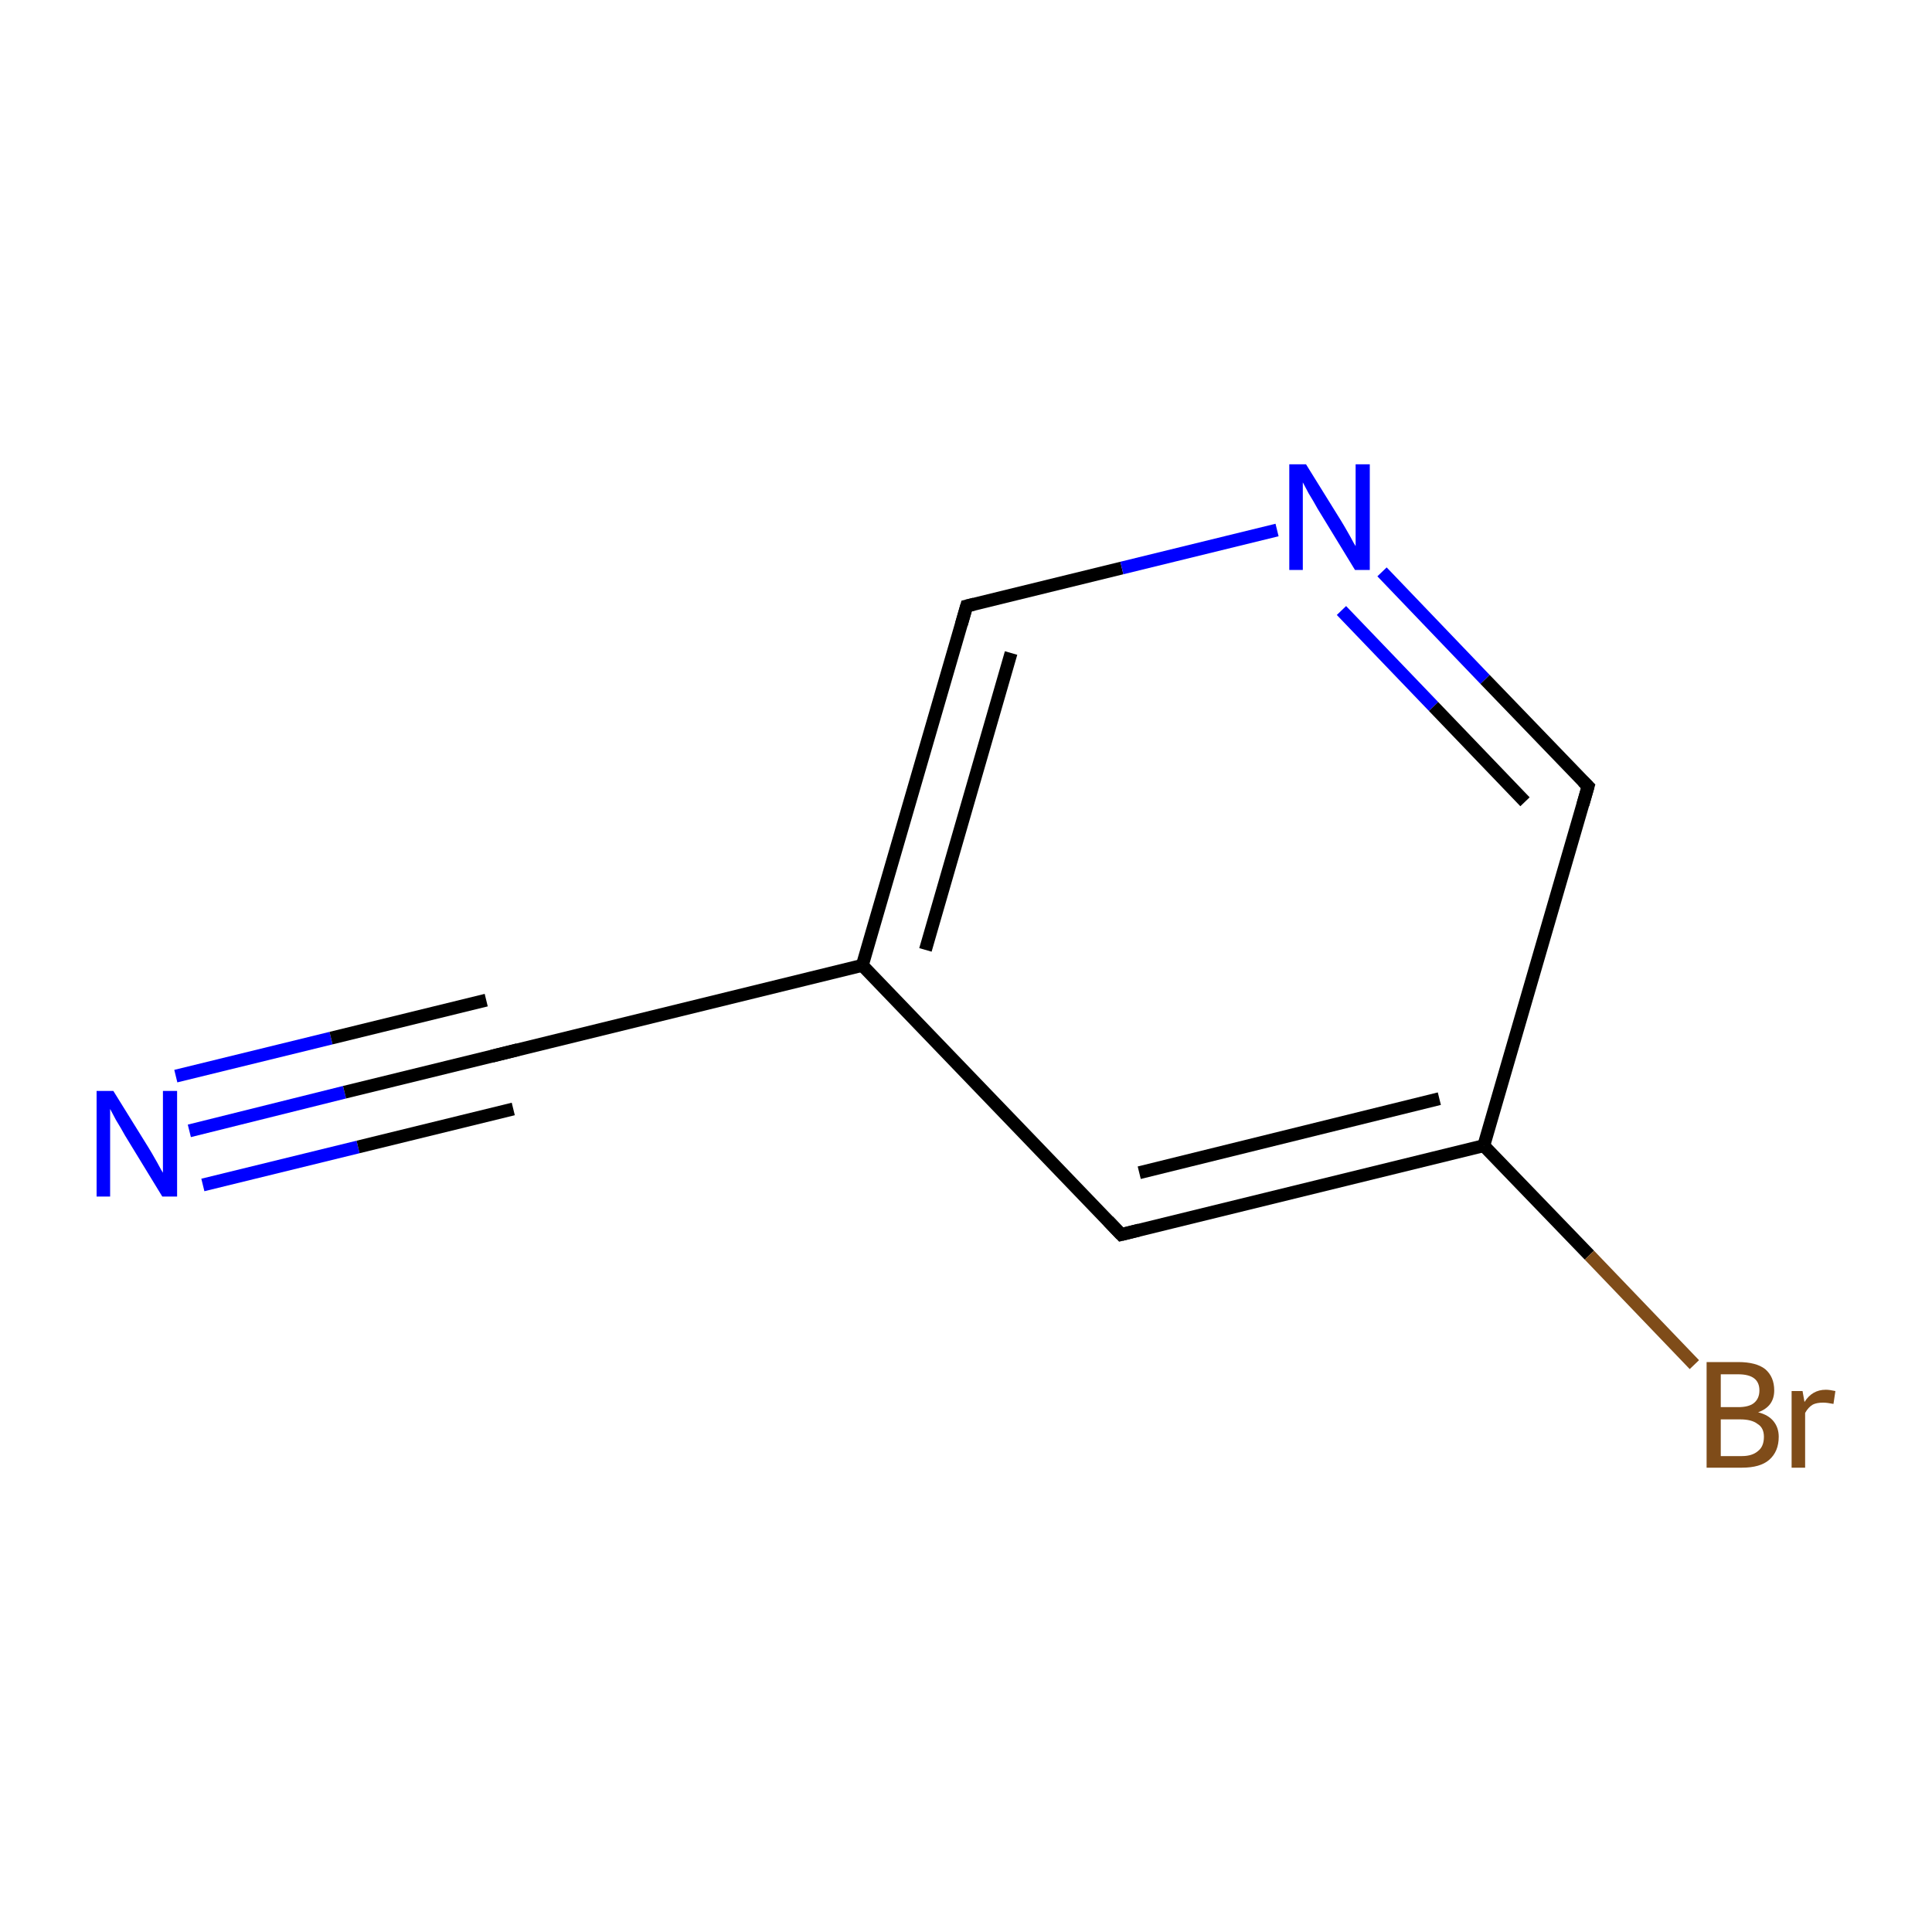 <?xml version='1.0' encoding='iso-8859-1'?>
<svg version='1.1' baseProfile='full'
              xmlns='http://www.w3.org/2000/svg'
                      xmlns:rdkit='http://www.rdkit.org/xml'
                      xmlns:xlink='http://www.w3.org/1999/xlink'
                  xml:space='preserve'
width='300px' height='300px' viewBox='0 0 300 300'>
<!-- END OF HEADER -->
<rect style='opacity:1.0;fill:#FFFFFF;stroke:none' width='300.0' height='300.0' x='0.0' y='0.0'> </rect>
<path class='bond-0 atom-0 atom-1' d='M 29.4,175.6 L 53.5,169.6' style='fill:none;fill-rule:evenodd;stroke:#0000FF;stroke-width:2.0px;stroke-linecap:butt;stroke-linejoin:miter;stroke-opacity:1' />
<path class='bond-0 atom-0 atom-1' d='M 53.5,169.6 L 77.6,163.7' style='fill:none;fill-rule:evenodd;stroke:#000000;stroke-width:2.0px;stroke-linecap:butt;stroke-linejoin:miter;stroke-opacity:1' />
<path class='bond-0 atom-0 atom-1' d='M 27.3,167.1 L 51.4,161.2' style='fill:none;fill-rule:evenodd;stroke:#0000FF;stroke-width:2.0px;stroke-linecap:butt;stroke-linejoin:miter;stroke-opacity:1' />
<path class='bond-0 atom-0 atom-1' d='M 51.4,161.2 L 75.5,155.3' style='fill:none;fill-rule:evenodd;stroke:#000000;stroke-width:2.0px;stroke-linecap:butt;stroke-linejoin:miter;stroke-opacity:1' />
<path class='bond-0 atom-0 atom-1' d='M 31.5,184.0 L 55.6,178.1' style='fill:none;fill-rule:evenodd;stroke:#0000FF;stroke-width:2.0px;stroke-linecap:butt;stroke-linejoin:miter;stroke-opacity:1' />
<path class='bond-0 atom-0 atom-1' d='M 55.6,178.1 L 79.7,172.2' style='fill:none;fill-rule:evenodd;stroke:#000000;stroke-width:2.0px;stroke-linecap:butt;stroke-linejoin:miter;stroke-opacity:1' />
<path class='bond-1 atom-1 atom-2' d='M 77.6,163.7 L 133.9,149.9' style='fill:none;fill-rule:evenodd;stroke:#000000;stroke-width:2.0px;stroke-linecap:butt;stroke-linejoin:miter;stroke-opacity:1' />
<path class='bond-2 atom-2 atom-3' d='M 133.9,149.9 L 150.1,94.1' style='fill:none;fill-rule:evenodd;stroke:#000000;stroke-width:2.0px;stroke-linecap:butt;stroke-linejoin:miter;stroke-opacity:1' />
<path class='bond-2 atom-2 atom-3' d='M 143.7,147.5 L 157.0,101.4' style='fill:none;fill-rule:evenodd;stroke:#000000;stroke-width:2.0px;stroke-linecap:butt;stroke-linejoin:miter;stroke-opacity:1' />
<path class='bond-3 atom-3 atom-4' d='M 150.1,94.1 L 174.2,88.2' style='fill:none;fill-rule:evenodd;stroke:#000000;stroke-width:2.0px;stroke-linecap:butt;stroke-linejoin:miter;stroke-opacity:1' />
<path class='bond-3 atom-3 atom-4' d='M 174.2,88.2 L 198.3,82.3' style='fill:none;fill-rule:evenodd;stroke:#0000FF;stroke-width:2.0px;stroke-linecap:butt;stroke-linejoin:miter;stroke-opacity:1' />
<path class='bond-4 atom-4 atom-5' d='M 214.6,88.8 L 230.6,105.5' style='fill:none;fill-rule:evenodd;stroke:#0000FF;stroke-width:2.0px;stroke-linecap:butt;stroke-linejoin:miter;stroke-opacity:1' />
<path class='bond-4 atom-4 atom-5' d='M 230.6,105.5 L 246.6,122.1' style='fill:none;fill-rule:evenodd;stroke:#000000;stroke-width:2.0px;stroke-linecap:butt;stroke-linejoin:miter;stroke-opacity:1' />
<path class='bond-4 atom-4 atom-5' d='M 208.3,94.8 L 222.6,109.7' style='fill:none;fill-rule:evenodd;stroke:#0000FF;stroke-width:2.0px;stroke-linecap:butt;stroke-linejoin:miter;stroke-opacity:1' />
<path class='bond-4 atom-4 atom-5' d='M 222.6,109.7 L 236.8,124.5' style='fill:none;fill-rule:evenodd;stroke:#000000;stroke-width:2.0px;stroke-linecap:butt;stroke-linejoin:miter;stroke-opacity:1' />
<path class='bond-5 atom-5 atom-6' d='M 246.6,122.1 L 230.4,177.9' style='fill:none;fill-rule:evenodd;stroke:#000000;stroke-width:2.0px;stroke-linecap:butt;stroke-linejoin:miter;stroke-opacity:1' />
<path class='bond-6 atom-6 atom-7' d='M 230.4,177.9 L 246.8,194.9' style='fill:none;fill-rule:evenodd;stroke:#000000;stroke-width:2.0px;stroke-linecap:butt;stroke-linejoin:miter;stroke-opacity:1' />
<path class='bond-6 atom-6 atom-7' d='M 246.8,194.9 L 263.1,211.9' style='fill:none;fill-rule:evenodd;stroke:#7F4C19;stroke-width:2.0px;stroke-linecap:butt;stroke-linejoin:miter;stroke-opacity:1' />
<path class='bond-7 atom-6 atom-8' d='M 230.4,177.9 L 174.1,191.7' style='fill:none;fill-rule:evenodd;stroke:#000000;stroke-width:2.0px;stroke-linecap:butt;stroke-linejoin:miter;stroke-opacity:1' />
<path class='bond-7 atom-6 atom-8' d='M 223.5,170.6 L 176.9,182.1' style='fill:none;fill-rule:evenodd;stroke:#000000;stroke-width:2.0px;stroke-linecap:butt;stroke-linejoin:miter;stroke-opacity:1' />
<path class='bond-8 atom-8 atom-2' d='M 174.1,191.7 L 133.9,149.9' style='fill:none;fill-rule:evenodd;stroke:#000000;stroke-width:2.0px;stroke-linecap:butt;stroke-linejoin:miter;stroke-opacity:1' />
<path d='M 76.4,164.0 L 77.6,163.7 L 80.4,163.0' style='fill:none;stroke:#000000;stroke-width:2.0px;stroke-linecap:butt;stroke-linejoin:miter;stroke-miterlimit:10;stroke-opacity:1;' />
<path d='M 149.3,96.9 L 150.1,94.1 L 151.3,93.8' style='fill:none;stroke:#000000;stroke-width:2.0px;stroke-linecap:butt;stroke-linejoin:miter;stroke-miterlimit:10;stroke-opacity:1;' />
<path d='M 245.8,121.3 L 246.6,122.1 L 245.8,124.9' style='fill:none;stroke:#000000;stroke-width:2.0px;stroke-linecap:butt;stroke-linejoin:miter;stroke-miterlimit:10;stroke-opacity:1;' />
<path d='M 176.9,191.0 L 174.1,191.7 L 172.1,189.6' style='fill:none;stroke:#000000;stroke-width:2.0px;stroke-linecap:butt;stroke-linejoin:miter;stroke-miterlimit:10;stroke-opacity:1;' />
<path class='atom-0' d='M 17.6 169.4
L 23.0 178.1
Q 23.5 178.9, 24.4 180.5
Q 25.2 182.0, 25.3 182.1
L 25.3 169.4
L 27.5 169.4
L 27.5 185.8
L 25.2 185.8
L 19.4 176.3
Q 18.8 175.2, 18.0 173.9
Q 17.3 172.6, 17.1 172.2
L 17.1 185.8
L 15.0 185.8
L 15.0 169.4
L 17.6 169.4
' fill='#0000FF'/>
<path class='atom-4' d='M 202.8 72.1
L 208.2 80.8
Q 208.7 81.6, 209.6 83.2
Q 210.4 84.7, 210.5 84.8
L 210.5 72.1
L 212.7 72.1
L 212.7 88.5
L 210.4 88.5
L 204.6 79.0
Q 204.0 77.9, 203.2 76.6
Q 202.5 75.3, 202.3 74.9
L 202.3 88.5
L 200.2 88.5
L 200.2 72.1
L 202.8 72.1
' fill='#0000FF'/>
<path class='atom-7' d='M 273.0 219.3
Q 274.6 219.7, 275.4 220.7
Q 276.2 221.7, 276.2 223.1
Q 276.2 225.4, 274.7 226.7
Q 273.3 227.9, 270.5 227.9
L 265.0 227.9
L 265.0 211.5
L 269.9 211.5
Q 272.7 211.5, 274.1 212.6
Q 275.5 213.8, 275.5 215.9
Q 275.5 218.4, 273.0 219.3
M 267.2 213.4
L 267.2 218.5
L 269.9 218.5
Q 271.5 218.5, 272.3 217.9
Q 273.2 217.2, 273.2 215.9
Q 273.2 213.4, 269.9 213.4
L 267.2 213.4
M 270.5 226.1
Q 272.1 226.1, 273.0 225.3
Q 273.9 224.6, 273.9 223.1
Q 273.9 221.7, 272.9 221.1
Q 272.0 220.4, 270.2 220.4
L 267.2 220.4
L 267.2 226.1
L 270.5 226.1
' fill='#7F4C19'/>
<path class='atom-7' d='M 279.9 216.0
L 280.2 217.7
Q 281.4 215.8, 283.5 215.8
Q 284.1 215.8, 285.0 216.0
L 284.7 218.0
Q 283.7 217.8, 283.1 217.8
Q 282.1 217.8, 281.5 218.1
Q 280.8 218.5, 280.3 219.4
L 280.3 227.9
L 278.2 227.9
L 278.2 216.0
L 279.9 216.0
' fill='#7F4C19'/>
</svg>
